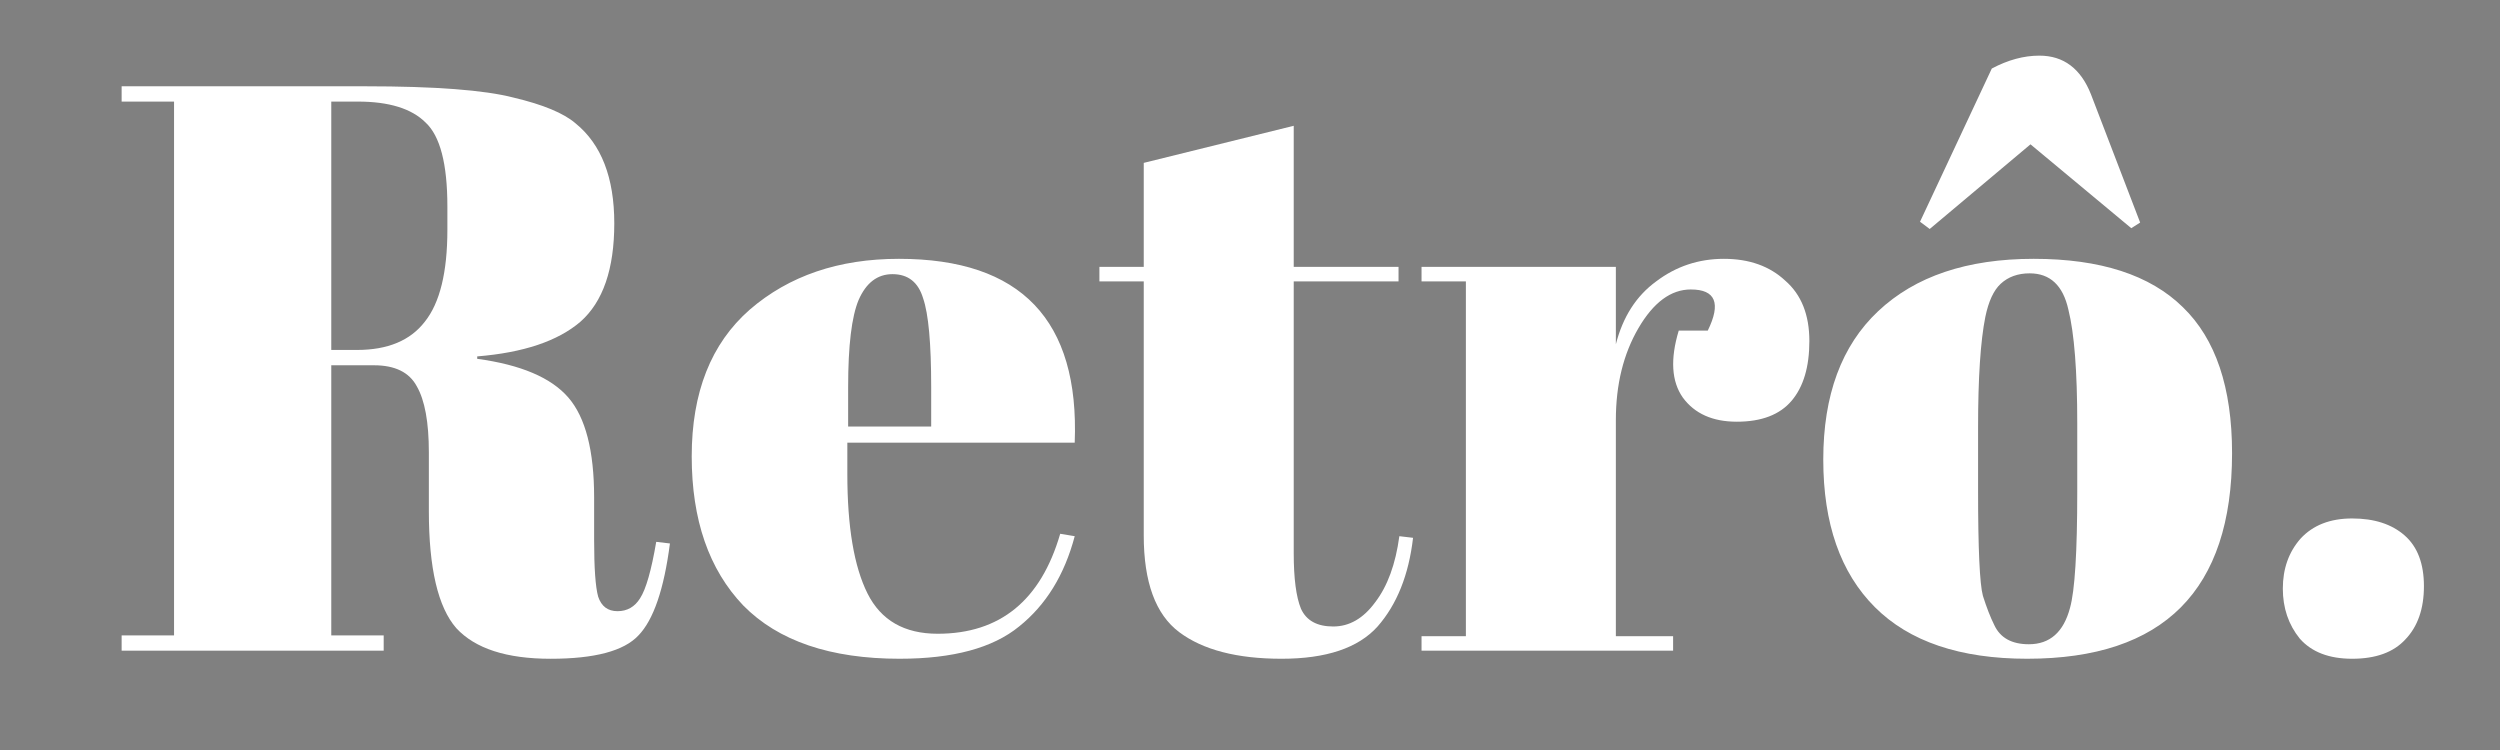 <?xml version="1.0" encoding="UTF-8" standalone="no"?>
<!-- Created with Inkscape (http://www.inkscape.org/) -->

<svg
   xmlns:dc="http://purl.org/dc/elements/1.1/"
   xmlns:cc="http://creativecommons.org/ns#"
   xmlns:rdf="http://www.w3.org/1999/02/22-rdf-syntax-ns#"
   xmlns:svg="http://www.w3.org/2000/svg"
   xmlns="http://www.w3.org/2000/svg"
   xmlns:sodipodi="http://sodipodi.sourceforge.net/DTD/sodipodi-0.dtd"
   xmlns:inkscape="http://www.inkscape.org/namespaces/inkscape"
   width="2.5in"
   height="0.75in"
   viewBox="0 0 63.5 19.05"
   version="1.1"
   id="svg3190"
   inkscape:version="0.92.1 r15371"
   sodipodi:docname="logo.svg">
  <rect x="0" y="0" width="63.5" height="19.05" fill="#808080" stroke="none"/>
  <defs
     id="defs3184" />
  <sodipodi:namedview
     id="base"
     pagecolor="#ffffff"
     bordercolor="#666666"
     borderopacity="1.0"
     inkscape:pageopacity="0.0"
     inkscape:pageshadow="2"
     inkscape:zoom="1.0076756"
     inkscape:cx="370.87387"
     inkscape:cy="182.23888"
     inkscape:document-units="mm"
     inkscape:current-layer="layer1"
     showgrid="false"
     units="in"
     height="4.5in"
     inkscape:window-width="1366"
     inkscape:window-height="705"
     inkscape:window-x="-8"
     inkscape:window-y="-8"
     inkscape:window-maximized="1" />
  <g
     inkscape:label="Camada 1"
     inkscape:groupmode="layer"
     id="layer1"
     transform="translate(0,-277.95)">
    <g
       aria-label="Retrô."
       transform="matrix(0.24,0,0,0.24,-8.875,231.558)"
       style="font-style:normal;font-variant:normal;font-weight:normal;font-stretch:normal;font-size:85.333px;line-height:1.25;font-family:'Abril Fatface';-inkscape-font-specification:'Abril Fatface';letter-spacing:0px;word-spacing:0px;fill:#ffffff;fill-opacity:1;stroke:none"
       id="flowRoot3192">
      <path
         d="m 76.562,231.957 h -4.523 v 28.587 H 77.586 v 1.621 H 49.852 v -1.621 h 5.547 v -56.491 h -5.547 v -1.621 h 25.771 q 11.093,0 15.701,1.195 4.693,1.109 6.571,2.731 4.096,3.328 4.096,10.581 0,7.253 -3.584,10.411 -3.584,3.072 -10.923,3.669 v 0.256 q 6.912,0.939 9.643,4.096 2.731,3.157 2.731,10.581 v 4.523 q 0,4.437 0.427,5.973 0.512,1.536 2.048,1.536 1.536,0 2.389,-1.365 0.939,-1.451 1.707,-5.973 l 1.451,0.171 q -0.939,7.253 -3.328,9.728 -2.304,2.475 -9.301,2.475 -6.997,0 -9.984,-3.243 -2.901,-3.328 -2.901,-12.373 v -6.229 q 0,-4.779 -1.28,-6.997 -1.195,-2.219 -4.523,-2.219 z m -4.523,-27.904 v 26.283 H 74.77 q 4.864,0 7.168,-2.987 2.389,-2.987 2.389,-9.728 v -2.475 q 0,-6.741 -2.304,-8.875 -2.219,-2.219 -7.168,-2.219 z"
         id="path3200"
         inkscape:connector-curvature="0"
         style="fill:#ffffff" />
      <path
         d="m 132.202,263.018 q -11.008,0 -16.555,-5.632 -5.461,-5.717 -5.461,-15.787 0,-10.155 6.144,-15.531 6.229,-5.376 15.787,-5.376 19.371,0 18.603,19.456 h -24.064 v 3.328 q 0,8.363 2.133,12.629 2.133,4.267 7.424,4.267 9.899,0 12.971,-10.581 l 1.536,0.256 q -1.621,6.144 -5.888,9.557 -4.181,3.413 -12.629,3.413 z m -5.461,-24.576 h 8.789 v -4.181 q 0,-6.912 -0.853,-9.387 -0.768,-2.56 -3.243,-2.56 -2.389,0 -3.584,2.731 -1.109,2.645 -1.109,9.216 z"
         id="path3202"
         inkscape:connector-curvature="0"
         style="fill:#ffffff" />
      <path
         d="m 158.026,249.962 v -26.88 h -4.693 v -1.536 h 4.693 v -11.008 l 15.872,-3.925 v 14.933 h 11.093 v 1.536 H 173.898 v 28.757 q 0,4.011 0.768,5.888 0.853,1.877 3.413,1.877 2.56,0 4.437,-2.56 1.963,-2.56 2.56,-6.997 l 1.451,0.171 q -0.683,5.888 -3.755,9.387 -3.072,3.413 -10.155,3.413 -7.083,0 -10.837,-2.816 -3.755,-2.816 -3.755,-10.24 z"
         id="path3204"
         inkscape:connector-curvature="0"
         style="fill:#ffffff" />
      <path
         d="m 215.927,223.935 q -3.157,0 -5.547,4.096 -2.389,4.096 -2.389,9.728 v 22.869 h 6.059 v 1.536 h -26.624 v -1.536 h 4.693 v -37.547 h -4.693 v -1.536 h 20.565 v 8.192 q 1.109,-4.352 4.267,-6.656 3.157,-2.389 7.168,-2.389 4.011,0 6.485,2.304 2.56,2.219 2.56,6.4 0,4.096 -1.877,6.315 -1.877,2.219 -5.803,2.219 -3.84,0 -5.717,-2.56 -1.792,-2.56 -0.427,-7.083 h 3.072 q 2.133,-4.352 -1.792,-4.352 z"
         id="path3206"
         inkscape:connector-curvature="0"
         style="fill:#ffffff" />
      <path
         d="m 256.822,245.354 v -7.253 q 0,-8.277 -0.939,-12.032 -0.853,-3.84 -4.096,-3.84 -1.877,0 -3.072,1.109 -1.109,1.024 -1.621,3.499 -0.768,3.84 -0.768,11.691 v 6.656 q 0,9.301 0.512,11.179 0.597,1.877 1.195,3.072 0.939,2.048 3.669,2.048 3.328,0 4.352,-3.84 0.768,-2.731 0.768,-12.288 z m -5.291,17.664 q -10.667,0 -16.128,-5.461 -5.461,-5.461 -5.461,-15.616 0,-10.24 5.803,-15.701 5.888,-5.547 16.469,-5.547 10.581,0 15.787,5.12 5.205,5.035 5.205,15.445 0,21.76 -21.675,21.76 z m -11.349,-46.251 7.595,-16.213 q 2.56,-1.365 5.035,-1.365 3.84,0 5.461,4.096 l 5.205,13.568 -0.939,0.597 -10.667,-8.875 -10.667,8.96 z"
         id="path3208"
         inkscape:connector-curvature="0"
         style="fill:#ffffff" />
      <path
         d="m 285.918,263.018 q -3.669,0 -5.547,-2.133 -1.792,-2.219 -1.792,-5.291 0,-3.157 1.877,-5.291 1.963,-2.133 5.461,-2.133 3.499,0 5.547,1.792 2.048,1.792 2.048,5.376 0,3.584 -1.963,5.632 -1.877,2.048 -5.632,2.048 z"
         id="path3210"
         inkscape:connector-curvature="0"
         style="fill:#ffffff" />
    </g>
    <flowRoot
       xml:space="preserve"
       id="flowRoot3213"
       style="fill:black;fill-opacity:1;stroke:none;font-family:'Brush Script MT';font-style:normal;font-weight:normal;font-size:40px;line-height:1.25;letter-spacing:0px;word-spacing:0px;-inkscape-font-specification:'Brush Script MT';font-stretch:normal;font-variant:normal"><flowRegion
         id="flowRegion3215"><rect
           id="rect3217"
           width="535.887"
           height="182.598"
           x="-109.162"
           y="-293.197" /></flowRegion><flowPara
         id="flowPara3219"></flowPara></flowRoot>  </g>
</svg>
